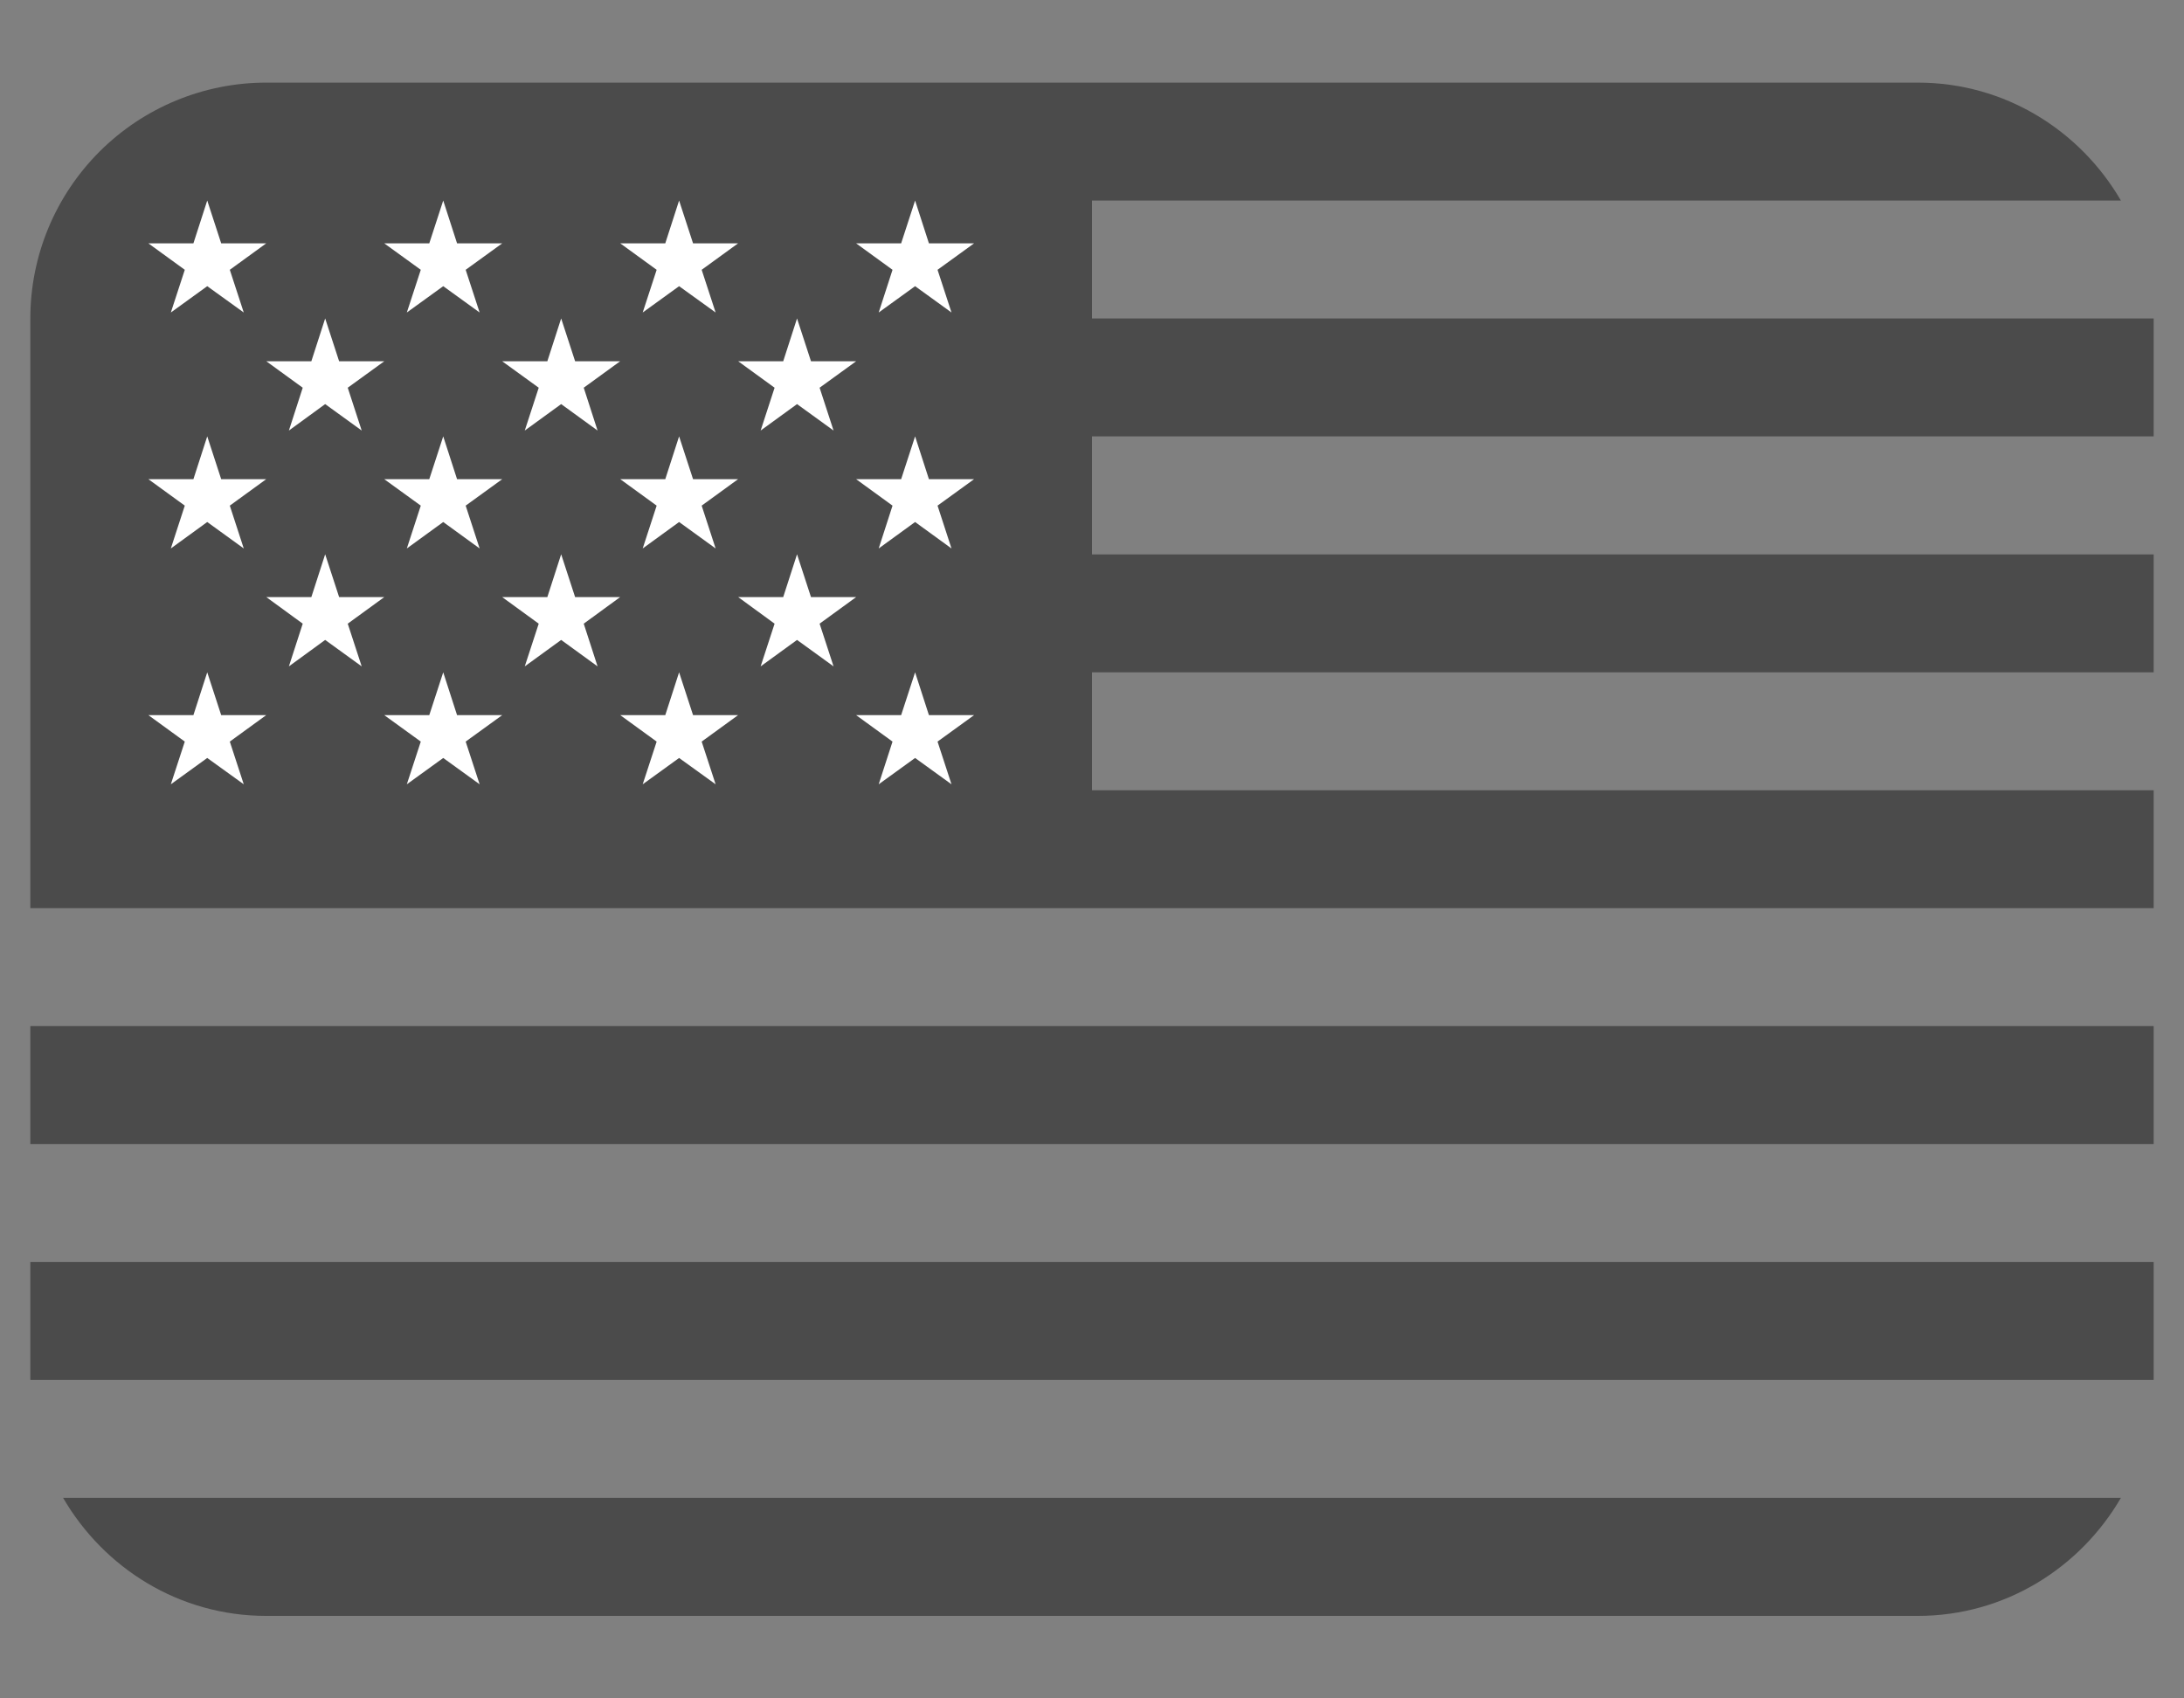 <svg width="18" height="14" viewBox="0 0 18 14" fill="none" xmlns="http://www.w3.org/2000/svg">
<rect x="0" y="0" width="18" height="14" fill="#808080" stroke="none"/>
<path d="M17.48 1.653C17.143 1.074 16.523 0.681 15.806 0.681H9V1.653H17.48ZM0.25 10.403H17.75V11.375H0.25V10.403ZM9 6.514H17.75V7.486H9V6.514ZM9 4.57H17.75V5.542H9V4.57ZM0.25 8.458H17.75V9.431H0.25V8.458ZM2.194 13.32H15.806C16.523 13.32 17.143 12.926 17.48 12.347H0.52C0.857 12.926 1.476 13.32 2.194 13.32ZM9 2.625H17.75V3.597H9V2.625Z" fill="#4B4B4B"/>
<path d="M9 0.681H2.194C1.679 0.681 1.184 0.886 0.82 1.25C0.455 1.615 0.25 2.109 0.25 2.625L0.25 7.486H9V0.681Z" fill="#4B4B4B"/>
<path d="M1.223 2.006L1.523 2.224L1.408 2.576L1.708 2.359L2.009 2.576L1.894 2.224L2.194 2.006H1.823L1.708 1.653L1.594 2.006H1.223ZM2.195 2.978L2.495 3.196L2.381 3.549L2.68 3.331L2.981 3.549L2.866 3.196L3.167 2.978H2.795L2.68 2.625L2.566 2.978H2.195ZM4.139 2.978L4.44 3.196L4.325 3.549L4.625 3.331L4.925 3.549L4.811 3.196L5.111 2.978H4.74L4.625 2.625L4.511 2.978H4.139ZM6.084 2.978L6.384 3.196L6.269 3.549L6.569 3.331L6.87 3.549L6.755 3.196L7.056 2.978H6.684L6.569 2.625L6.455 2.978H6.084ZM2.195 4.922L2.495 5.141L2.381 5.493L2.68 5.275L2.981 5.493L2.866 5.141L3.167 4.922H2.795L2.68 4.569L2.566 4.922H2.195ZM4.139 4.922L4.44 5.141L4.325 5.493L4.625 5.275L4.925 5.493L4.811 5.141L5.111 4.922H4.74L4.625 4.569L4.511 4.922H4.139ZM6.084 4.922L6.384 5.141L6.269 5.493L6.569 5.275L6.87 5.493L6.755 5.141L7.056 4.922H6.684L6.569 4.569L6.455 4.922H6.084ZM3.167 2.006L3.468 2.224L3.353 2.576L3.653 2.359L3.953 2.576L3.838 2.224L4.139 2.006H3.767L3.653 1.653L3.538 2.006H3.167ZM5.112 2.006L5.412 2.224L5.297 2.576L5.597 2.359L5.898 2.576L5.783 2.224L6.083 2.006H5.712L5.597 1.653L5.483 2.006H5.112ZM7.056 2.006L7.356 2.224L7.242 2.576L7.542 2.359L7.842 2.576L7.727 2.224L8.028 2.006H7.656L7.542 1.653L7.427 2.006H7.056ZM1.223 3.95L1.523 4.168L1.408 4.521L1.708 4.303L2.009 4.521L1.894 4.168L2.194 3.95H1.823L1.708 3.597L1.594 3.95H1.223ZM3.353 4.521L3.653 4.303L3.953 4.521L3.838 4.168L4.139 3.95H3.767L3.653 3.597L3.538 3.95H3.167L3.468 4.168L3.353 4.521ZM5.112 3.95L5.412 4.168L5.297 4.521L5.597 4.303L5.898 4.521L5.783 4.168L6.083 3.95H5.712L5.597 3.597L5.483 3.95H5.112ZM7.056 3.95L7.356 4.168L7.242 4.521L7.542 4.303L7.842 4.521L7.727 4.168L8.028 3.95H7.656L7.542 3.597L7.427 3.95H7.056ZM1.223 5.895L1.523 6.113L1.408 6.465L1.708 6.248L2.009 6.465L1.894 6.113L2.194 5.895H1.823L1.708 5.542L1.594 5.895H1.223ZM3.353 6.465L3.653 6.248L3.953 6.465L3.838 6.113L4.139 5.895H3.767L3.653 5.542L3.538 5.895H3.167L3.468 6.113L3.353 6.465ZM5.112 5.895L5.412 6.113L5.297 6.465L5.597 6.248L5.898 6.465L5.783 6.113L6.083 5.895H5.712L5.597 5.542L5.483 5.895H5.112ZM7.056 5.895L7.356 6.113L7.242 6.465L7.542 6.248L7.842 6.465L7.727 6.113L8.028 5.895H7.656L7.542 5.542L7.427 5.895H7.056Z" fill="white"/>
</svg>
